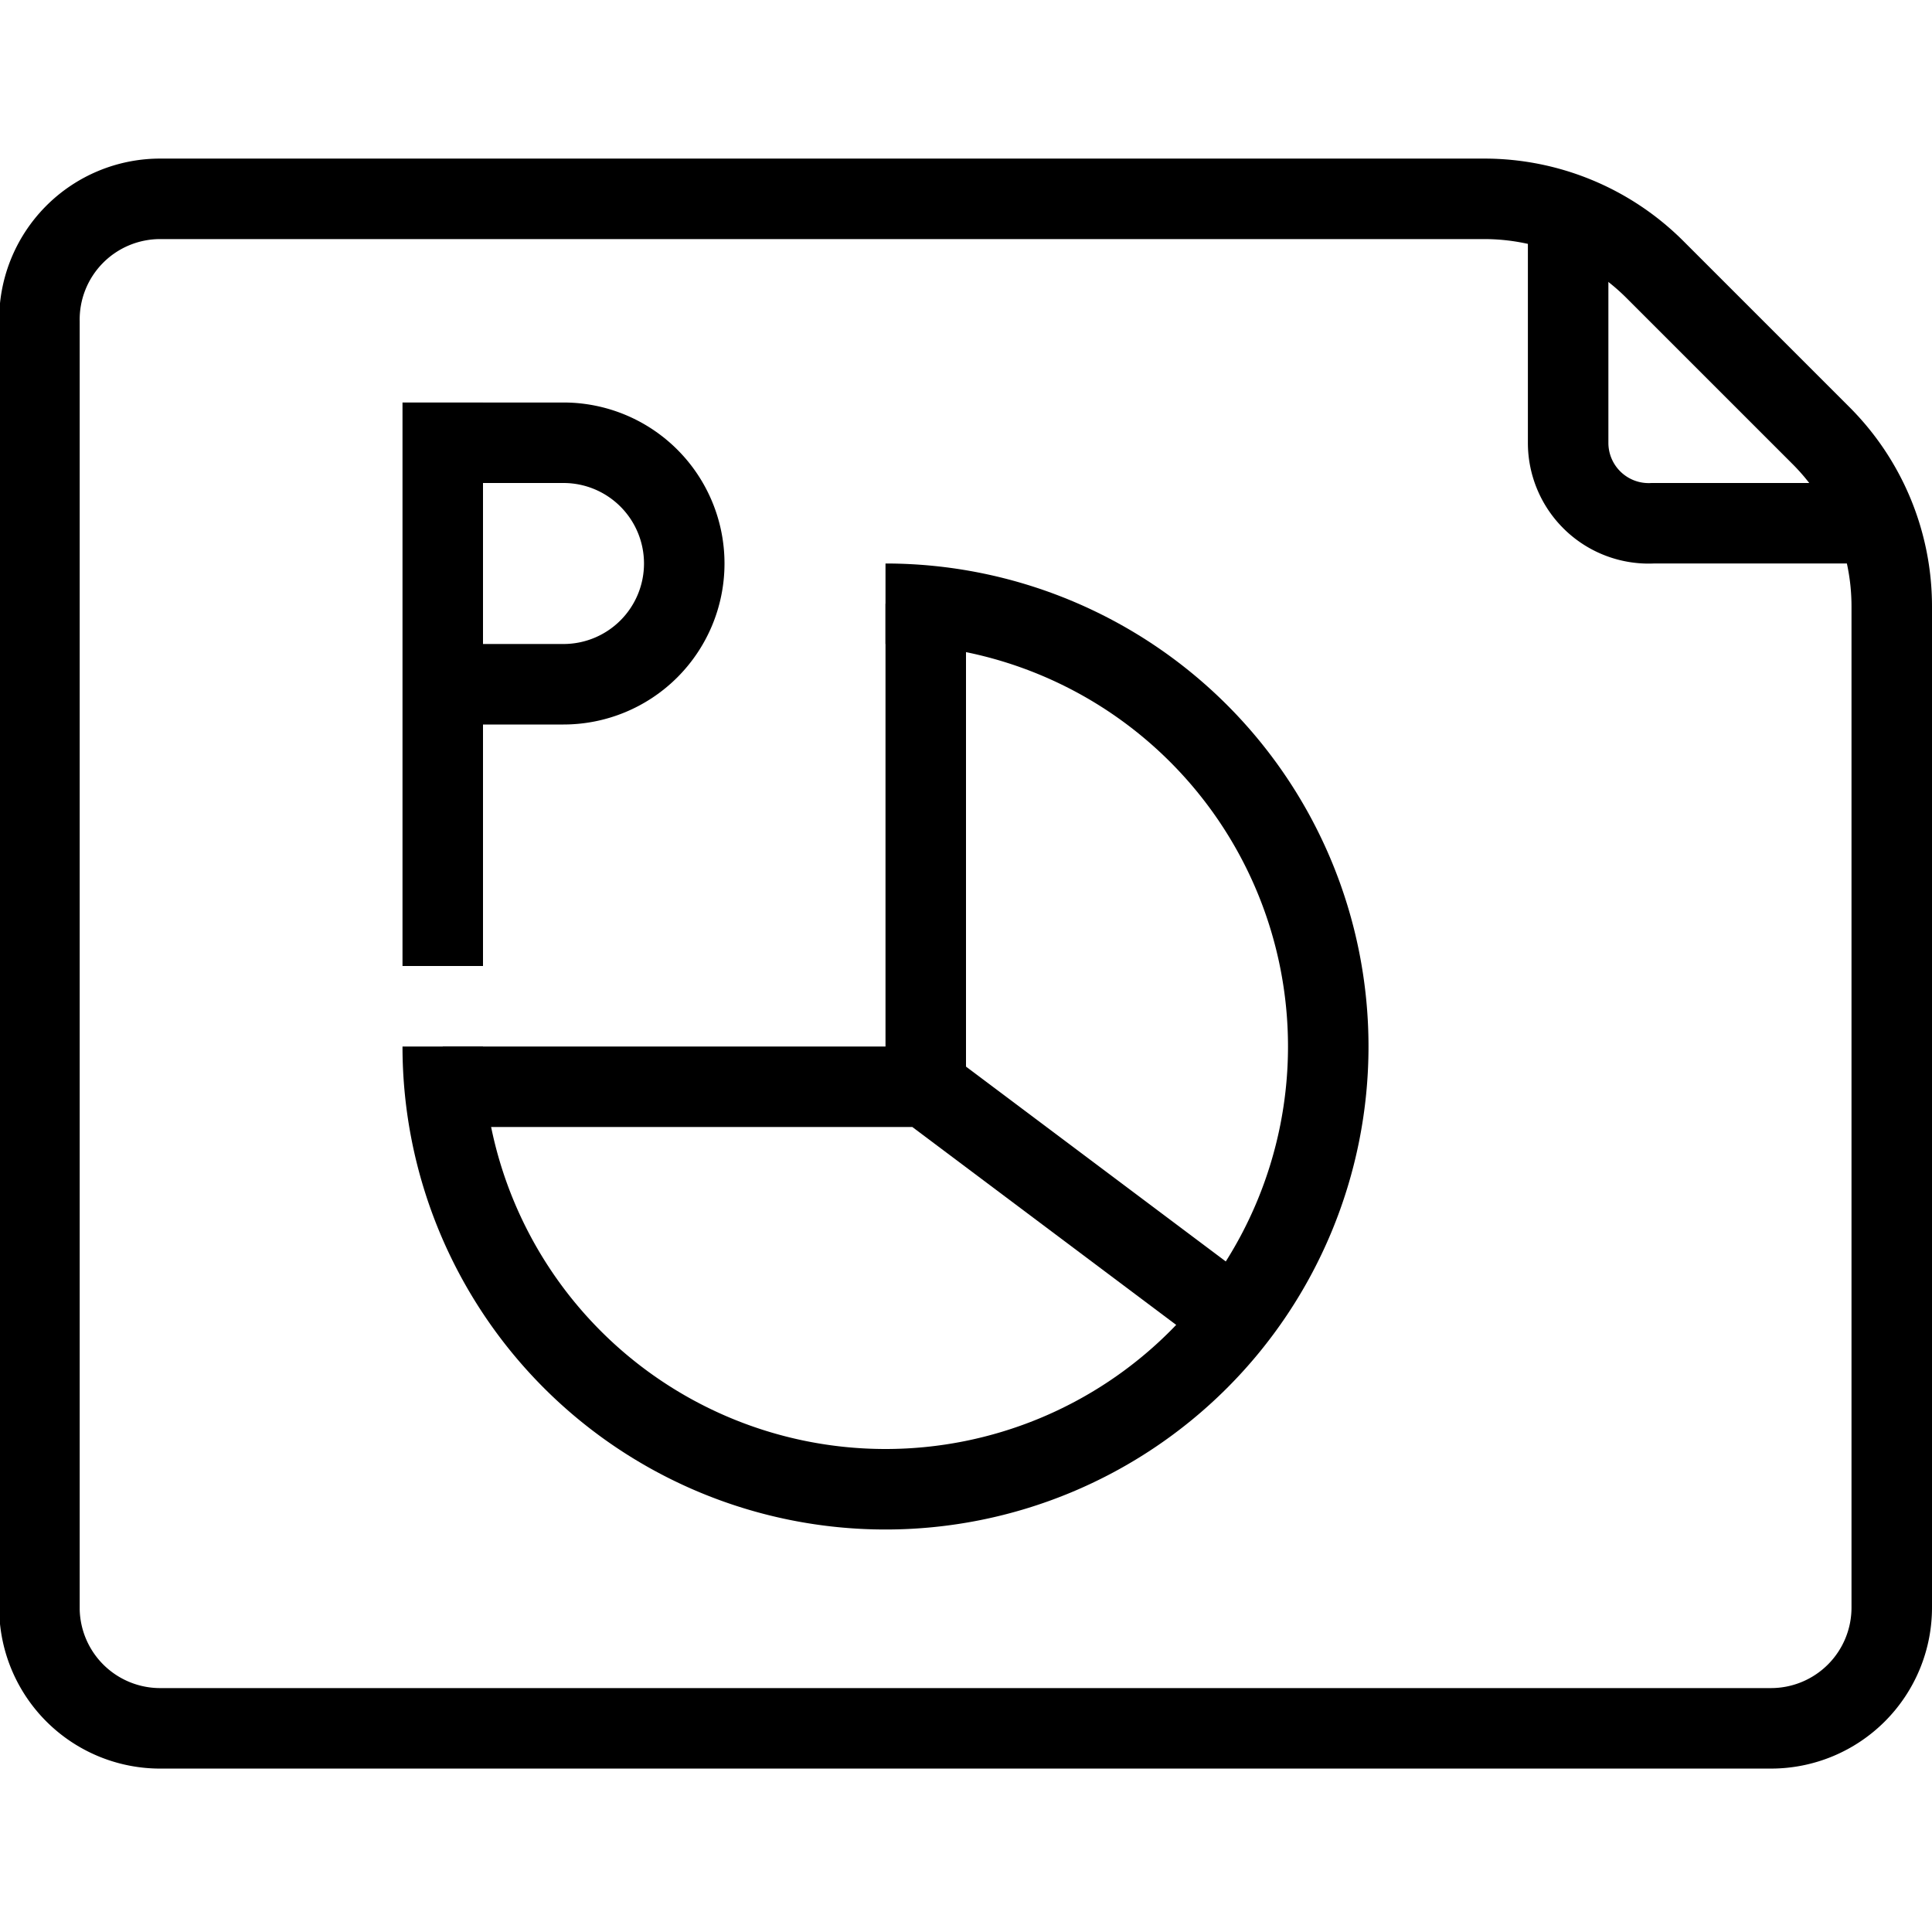 <svg xmlns="http://www.w3.org/2000/svg" viewBox="0 0 24 24"><line x1="5.5" y1="5" x2="5.5" y2="12" fill="none" stroke="#000" stroke-miterlimit="10"/><path d="M6,5.5H7A1.5,1.5,0,0,1,8.5,7h0A1.5,1.5,0,0,1,7,8.5H6" fill="none" stroke="#000" stroke-miterlimit="10"/><line x1="11.5" y1="7.5" x2="11.5" y2="13.5" fill="none" stroke="#000" stroke-miterlimit="10"/><polyline points="5.5 13.5 11.5 13.5 15.5 16.5" fill="none" stroke="#000" stroke-miterlimit="10"/><path d="M11,7.5A5.5,5.5,0,1,1,5.5,13" fill="none" stroke="#000" stroke-miterlimit="10"/><path d="M18.44,2.47H2A1.5,1.5,0,0,0,.49,4V20A1.5,1.5,0,0,0,2,21.47H22a1.5,1.5,0,0,0,1.5-1.5V7.53a3,3,0,0,0-.89-2.13L20.55,3.34A3,3,0,0,0,18.44,2.47Z" fill="none" stroke="#000" stroke-miterlimit="10"/><path d="M23,6.5H20.53a1,1,0,0,1-1.05-1l0-2.66" fill="none" stroke="#000" stroke-miterlimit="10"/></svg>